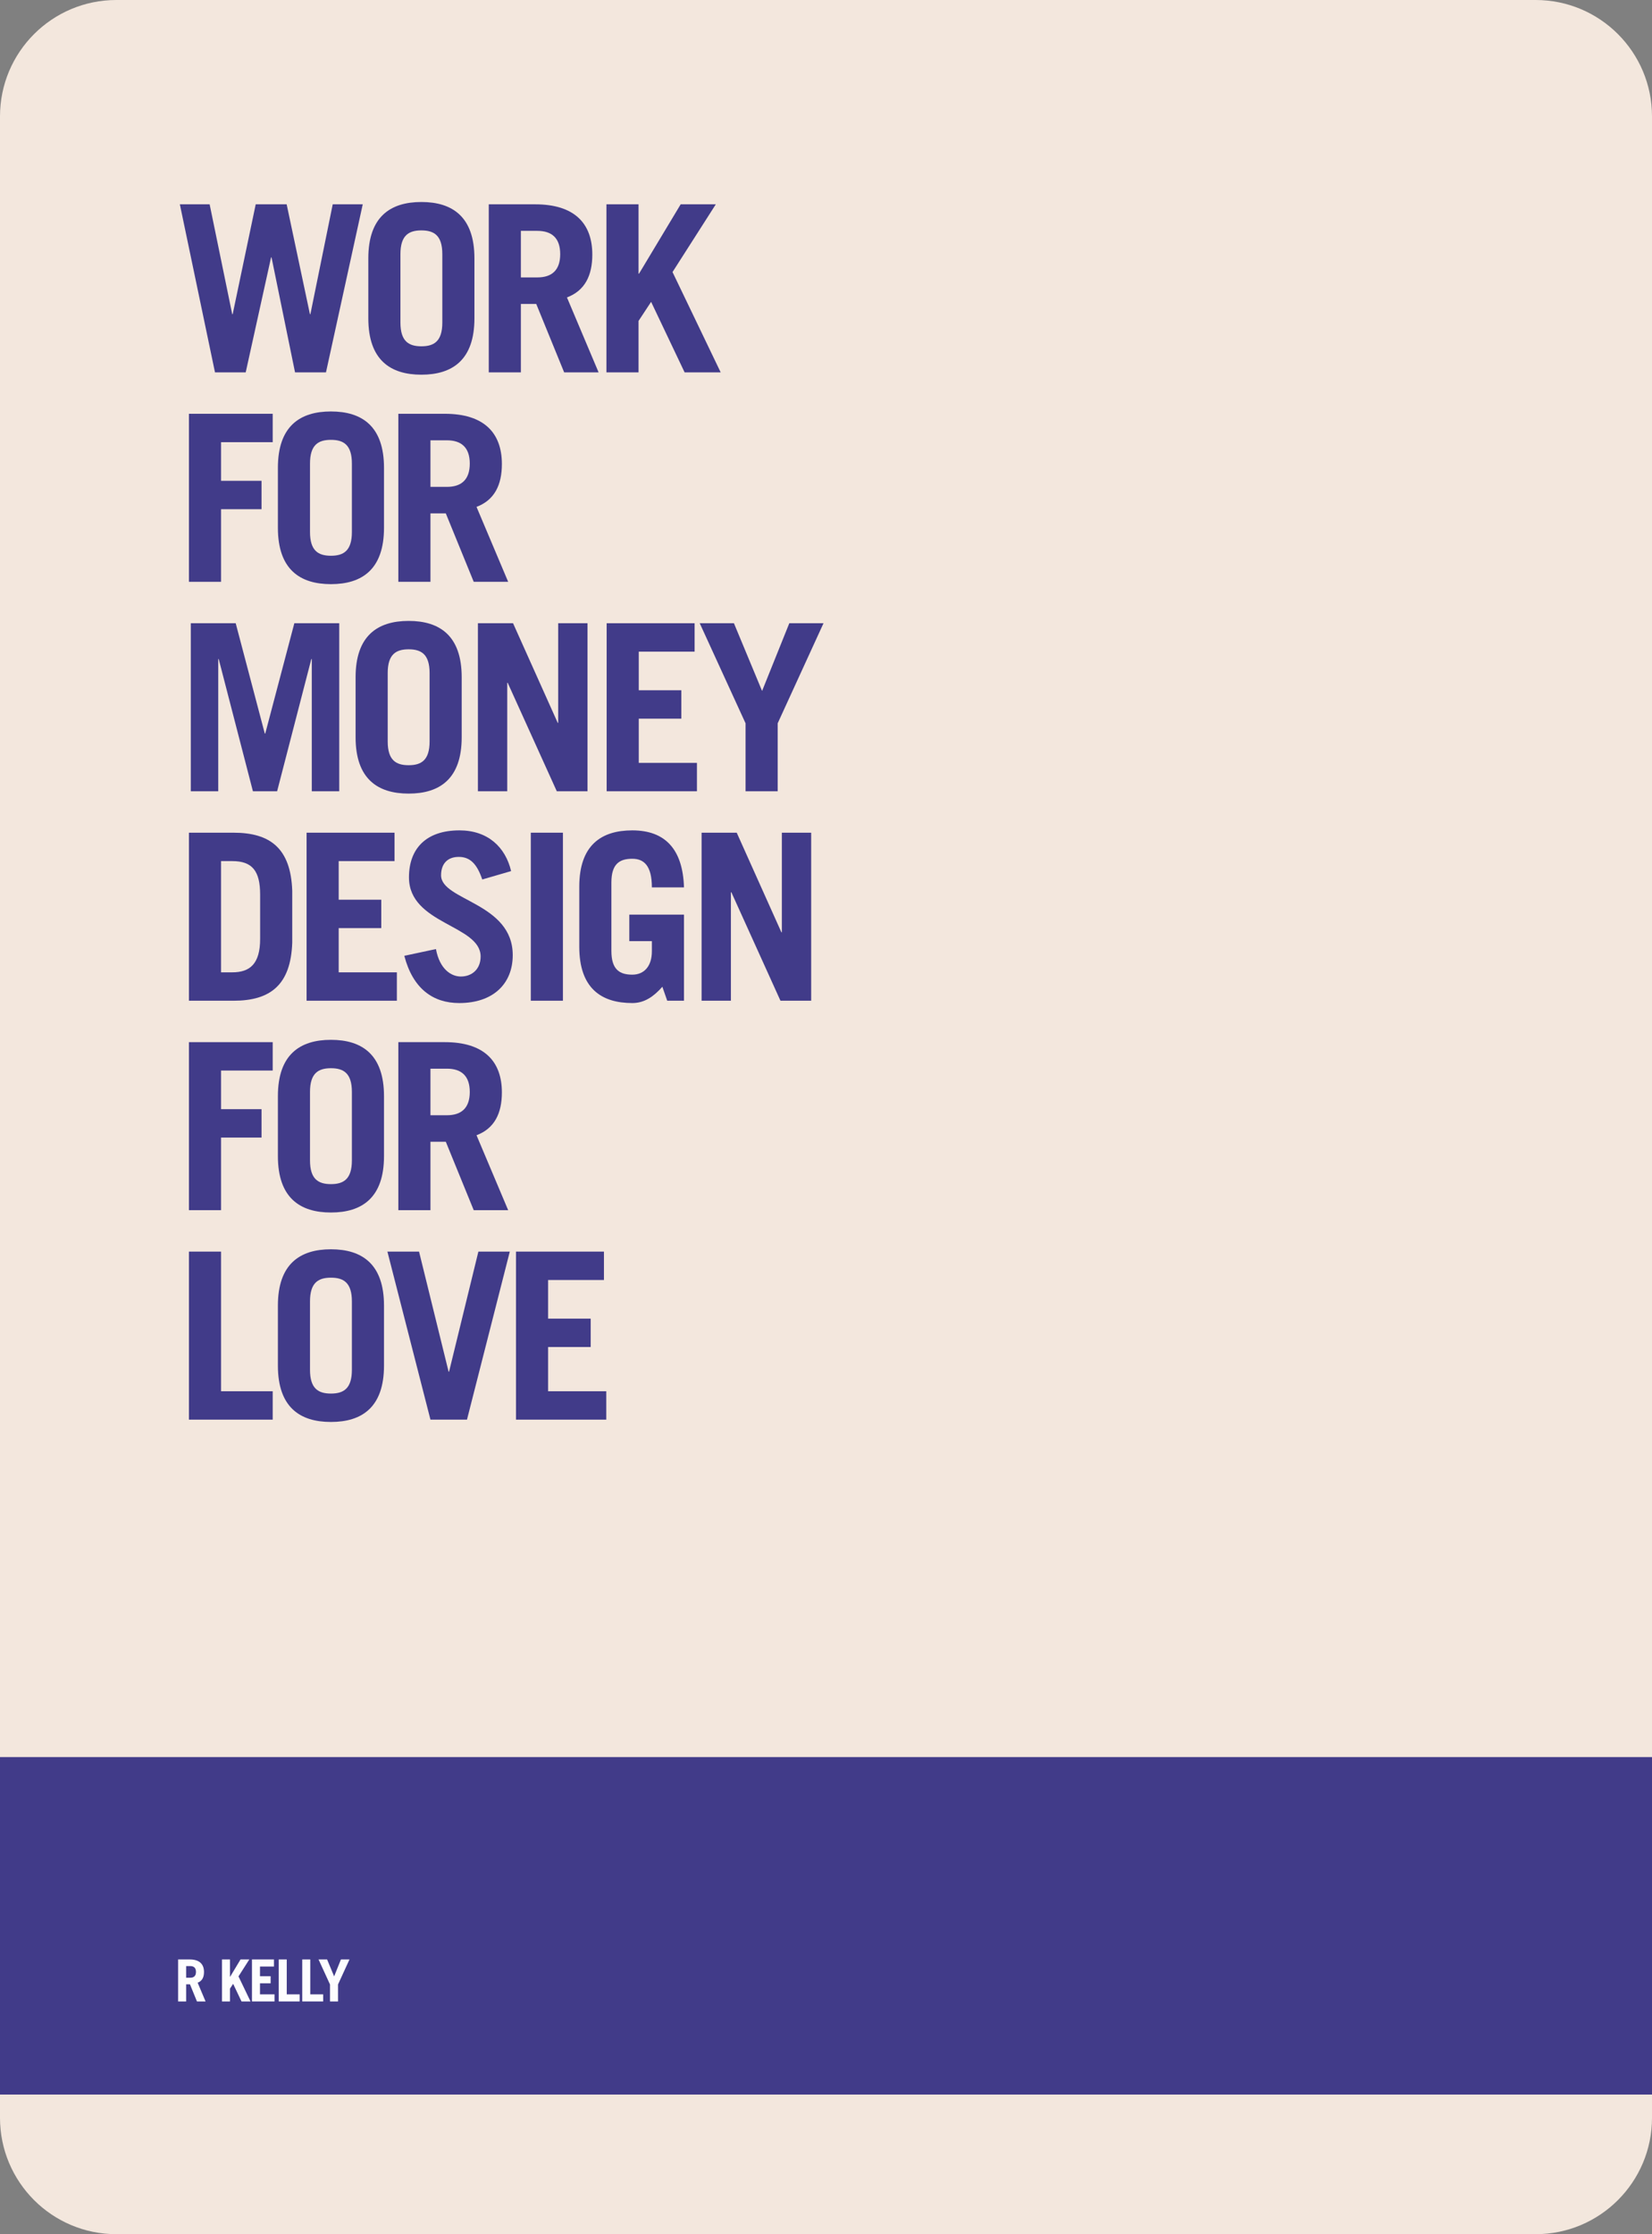 <svg width="142" height="192" viewBox="0 0 142 192" fill="none" xmlns="http://www.w3.org/2000/svg">
<rect x="0" y="0" width="142" height="192" fill="#808080" stroke="none"/>
<path d="M0 10C0 4.477 4.477 0 10 0H132C137.523 0 142 4.477 142 10V182C142 187.523 137.523 192 132 192H10C4.477 192 0 187.523 0 182V10Z" fill="#F3E7DD"/>
<path d="M18.48 32H21.12L23.3 22.12H23.34L25.36 32H28.02L31.18 17.56H28.6L26.68 27H26.64L24.64 17.56H21.98L20 27H19.96L18.02 17.56H15.46L18.48 32Z" fill="#413B89"/>
<path d="M31.66 27.36C31.66 30.92 33.54 32.2 36.22 32.2C38.9 32.2 40.78 30.92 40.78 27.36V22.2C40.78 18.64 38.9 17.36 36.22 17.36C33.54 17.36 31.66 18.64 31.66 22.2V27.36ZM34.42 21.84C34.42 20.24 35.12 19.8 36.22 19.8C37.32 19.8 38.02 20.24 38.02 21.84V27.72C38.02 29.32 37.32 29.76 36.22 29.76C35.12 29.76 34.42 29.32 34.42 27.72V21.84Z" fill="#413B89"/>
<path d="M51.453 32L48.733 25.56C50.273 24.98 50.913 23.68 50.913 21.88C50.913 19.16 49.333 17.56 46.013 17.56H42.013V32H44.773V26.12H46.093L48.493 32H51.453ZM44.773 19.84H46.193C47.413 19.84 48.153 20.44 48.153 21.84C48.153 23.24 47.413 23.84 46.193 23.84H44.773V19.84Z" fill="#413B89"/>
<path d="M54.887 32V27.58L55.967 25.94L58.847 32H61.947L57.807 23.38L61.527 17.56H58.507L54.927 23.52H54.887V17.56H52.127V32H54.887Z" fill="#413B89"/>
<path d="M19 50V43.76H22.48V41.32H19V38H23.44V35.56H16.24V50H19Z" fill="#413B89"/>
<path d="M23.887 45.36C23.887 48.92 25.767 50.2 28.447 50.2C31.127 50.2 33.007 48.92 33.007 45.36V40.2C33.007 36.64 31.127 35.36 28.447 35.36C25.767 35.36 23.887 36.64 23.887 40.2V45.36ZM26.647 39.84C26.647 38.24 27.347 37.8 28.447 37.8C29.547 37.8 30.247 38.24 30.247 39.84V45.72C30.247 47.32 29.547 47.76 28.447 47.76C27.347 47.76 26.647 47.32 26.647 45.72V39.84Z" fill="#413B89"/>
<path d="M43.68 50L40.96 43.56C42.5 42.98 43.14 41.68 43.14 39.88C43.14 37.16 41.56 35.56 38.24 35.56H34.24V50H37V44.12H38.32L40.72 50H43.68ZM37 37.84H38.42C39.64 37.84 40.38 38.44 40.38 39.84C40.38 41.24 39.64 41.84 38.42 41.84H37V37.84Z" fill="#413B89"/>
<path d="M18.76 68V56.64H18.8L21.74 68H23.82L26.76 56.64H26.8V68H29.16V53.56H25.3L22.8 63.04H22.76L20.26 53.56H16.4V68H18.76Z" fill="#413B89"/>
<path d="M30.566 63.36C30.566 66.92 32.446 68.2 35.126 68.2C37.806 68.2 39.686 66.92 39.686 63.36V58.2C39.686 54.64 37.806 53.36 35.126 53.36C32.446 53.36 30.566 54.64 30.566 58.2V63.36ZM33.326 57.84C33.326 56.24 34.026 55.8 35.126 55.8C36.226 55.8 36.926 56.24 36.926 57.84V63.72C36.926 65.32 36.226 65.76 35.126 65.76C34.026 65.76 33.326 65.32 33.326 63.72V57.84Z" fill="#413B89"/>
<path d="M43.6 68V58.68H43.64L47.86 68H50.5V53.56H47.98V62.12H47.94L44.1 53.56H41.08V68H43.6Z" fill="#413B89"/>
<path d="M59.906 68V65.56H54.906V61.76H58.566V59.32H54.906V56H59.706V53.56H52.146V68H59.906Z" fill="#413B89"/>
<path d="M63.086 53.56H60.146L64.086 62.16V68H66.846V62.16L70.786 53.56H67.846L65.506 59.38L63.086 53.56Z" fill="#413B89"/>
<path d="M16.24 86H20.08C23.24 86 25 84.64 25.12 81V76.56C25 72.92 23.24 71.56 20.08 71.56H16.24V86ZM19 74H19.96C21.68 74 22.36 74.84 22.36 76.88V80.68C22.36 82.84 21.48 83.56 19.96 83.56H19V74Z" fill="#413B89"/>
<path d="M34.113 86V83.56H29.113V79.76H32.773V77.32H29.113V74H33.913V71.56H26.353V86H34.113Z" fill="#413B89"/>
<path d="M43.933 74.86C43.453 72.82 41.953 71.36 39.493 71.36C36.633 71.36 35.153 72.92 35.153 75.4C35.153 79.44 41.313 79.48 41.313 82.2C41.313 83.28 40.573 83.92 39.613 83.92C38.793 83.92 37.793 83.3 37.473 81.56L34.753 82.14C35.493 84.98 37.233 86.2 39.473 86.2C42.373 86.2 44.073 84.56 44.073 82.08C44.073 77.56 37.913 77.4 37.913 75.22C37.913 74.24 38.453 73.64 39.433 73.64C40.393 73.64 40.993 74.22 41.453 75.58L43.933 74.86Z" fill="#413B89"/>
<path d="M48.387 86V71.56H45.627V86H48.387Z" fill="#413B89"/>
<path d="M57.353 86H58.793V78.6H54.093V80.88H56.033V81.76C56.033 83 55.393 83.76 54.353 83.76C53.253 83.76 52.553 83.32 52.553 81.72V75.84C52.553 74.24 53.253 73.8 54.353 73.8C55.353 73.8 56.033 74.4 56.033 76.26H58.793C58.693 72.98 57.173 71.36 54.353 71.36C51.673 71.36 49.793 72.64 49.793 76.2V81.36C49.793 84.92 51.673 86.2 54.353 86.2C55.393 86.2 56.193 85.64 56.933 84.8L57.353 86Z" fill="#413B89"/>
<path d="M62.826 86V76.68H62.866L67.086 86H69.726V71.56H67.206V80.12H67.166L63.326 71.56H60.306V86H62.826Z" fill="#413B89"/>
<path d="M19 104V97.76H22.48V95.32H19V92H23.44V89.56H16.24V104H19Z" fill="#413B89"/>
<path d="M23.887 99.36C23.887 102.92 25.767 104.2 28.447 104.2C31.127 104.2 33.007 102.92 33.007 99.36V94.2C33.007 90.64 31.127 89.36 28.447 89.36C25.767 89.36 23.887 90.64 23.887 94.2V99.36ZM26.647 93.84C26.647 92.24 27.347 91.8 28.447 91.8C29.547 91.8 30.247 92.24 30.247 93.84V99.72C30.247 101.32 29.547 101.76 28.447 101.76C27.347 101.76 26.647 101.32 26.647 99.72V93.84Z" fill="#413B89"/>
<path d="M43.68 104L40.96 97.56C42.5 96.98 43.14 95.68 43.14 93.88C43.14 91.16 41.56 89.56 38.24 89.56H34.24V104H37V98.12H38.32L40.72 104H43.68ZM37 91.84H38.42C39.64 91.84 40.38 92.44 40.38 93.84C40.38 95.24 39.64 95.84 38.42 95.84H37V91.84Z" fill="#413B89"/>
<path d="M23.44 122V119.56H19V107.56H16.24V122H23.44Z" fill="#413B89"/>
<path d="M23.887 117.36C23.887 120.92 25.767 122.2 28.447 122.2C31.127 122.2 33.007 120.92 33.007 117.36V112.2C33.007 108.64 31.127 107.36 28.447 107.36C25.767 107.36 23.887 108.64 23.887 112.2V117.36ZM26.647 111.84C26.647 110.24 27.347 109.8 28.447 109.8C29.547 109.8 30.247 110.24 30.247 111.84V117.72C30.247 119.32 29.547 119.76 28.447 119.76C27.347 119.76 26.647 119.32 26.647 117.72V111.84Z" fill="#413B89"/>
<path d="M37 122H40.14L43.82 107.56H41.12L38.6 117.88H38.56L36.02 107.56H33.3L37 122Z" fill="#413B89"/>
<path d="M52.113 122V119.56H47.113V115.76H50.773V113.32H47.113V110H51.913V107.56H44.353V122H52.113Z" fill="#413B89"/>
<path d="M0 151H142V180H0V151Z" fill="#413B89"/>
<path d="M17.67 172L16.99 170.39C17.375 170.245 17.535 169.92 17.535 169.47C17.535 168.79 17.14 168.39 16.31 168.39H15.31V172H16V170.53H16.33L16.93 172H17.67ZM16 168.96H16.355C16.66 168.96 16.845 169.11 16.845 169.46C16.845 169.81 16.66 169.96 16.355 169.96H16V168.96Z" fill="#FDFDFE"/>
<path d="M19.77 172V170.895L20.04 170.485L20.76 172H21.535L20.5 169.845L21.43 168.39H20.675L19.78 169.88H19.77V168.39H19.08V172H19.77Z" fill="#FDFDFE"/>
<path d="M23.598 172V171.39H22.348V170.44H23.263V169.83H22.348V169H23.548V168.39H21.658V172H23.598Z" fill="#FDFDFE"/>
<path d="M25.758 172V171.39H24.648V168.39H23.958V172H25.758Z" fill="#FDFDFE"/>
<path d="M27.78 172V171.39H26.67V168.39H25.98V172H27.78Z" fill="#FDFDFE"/>
<path d="M28.116 168.39H27.381L28.366 170.54V172H29.055V170.54L30.041 168.39H29.305L28.721 169.845L28.116 168.39Z" fill="#FDFDFE"/>
</svg>
